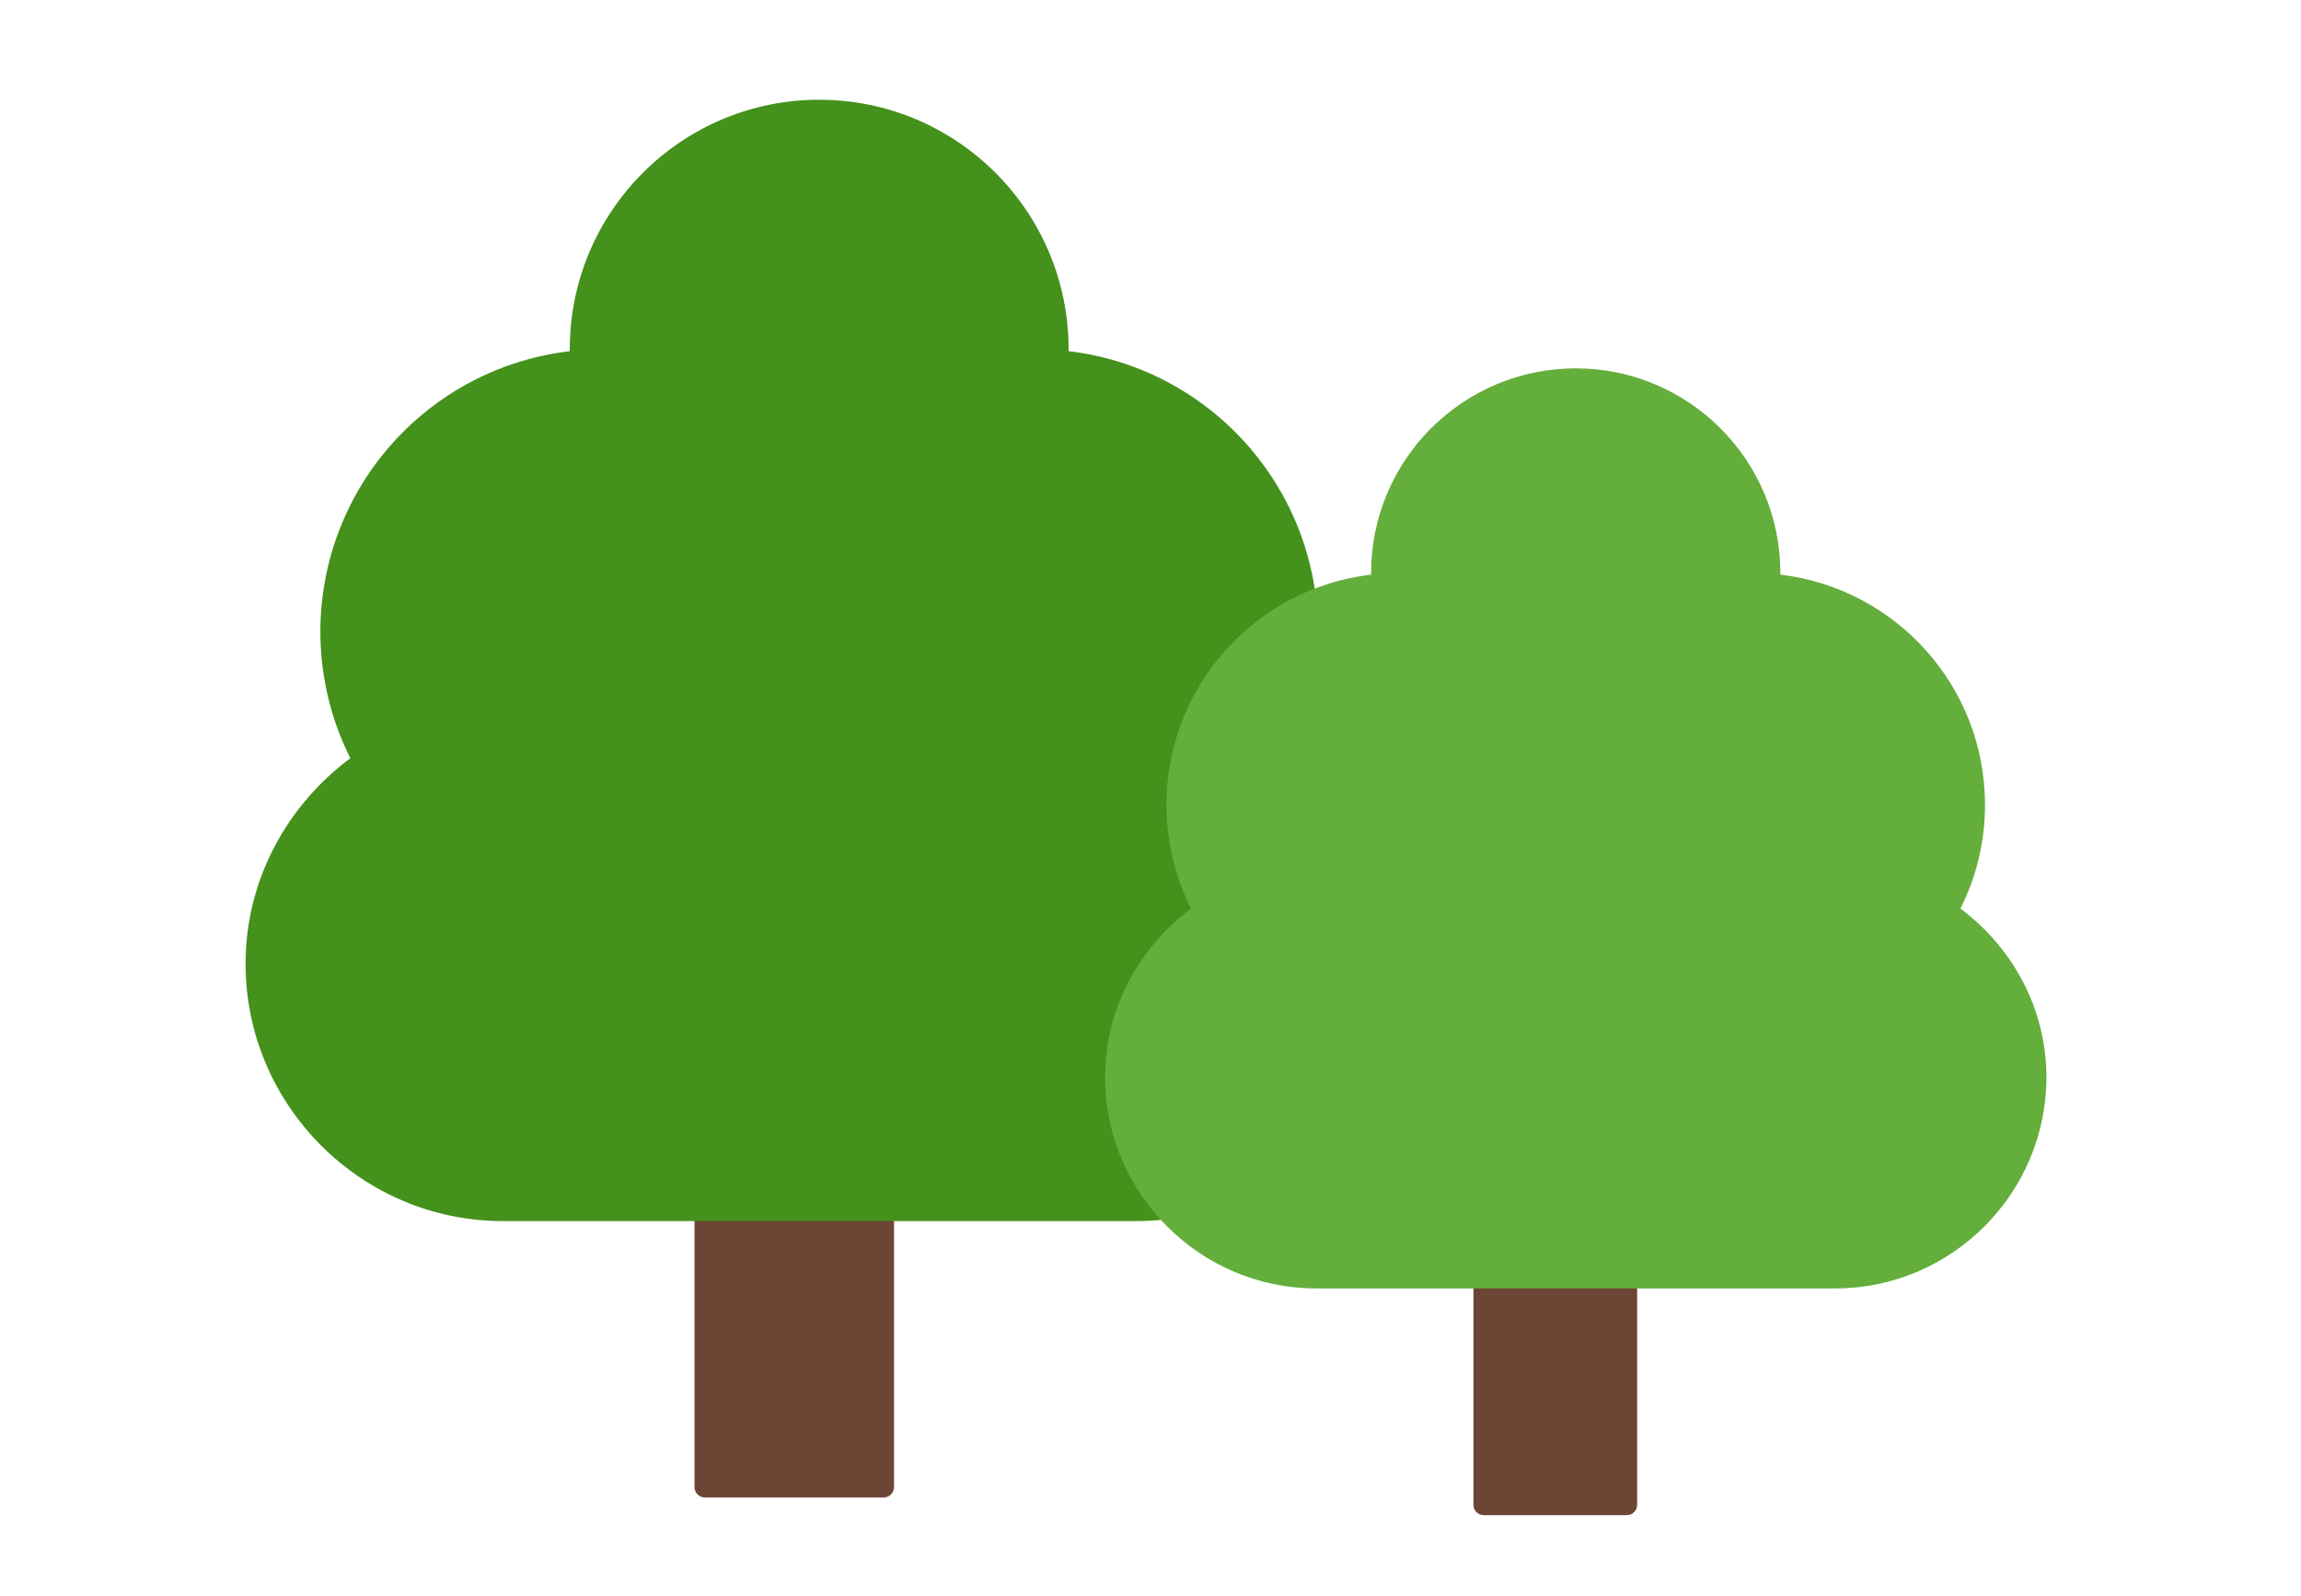 <svg width="111" height="77" viewBox="0 0 111 77" fill="none" xmlns="http://www.w3.org/2000/svg">
<g filter="url(#filter0_d_772_5761)">
<path d="M43.127 54.015C43.127 53.739 42.903 53.515 42.627 53.515H34.002C33.726 53.515 33.502 53.739 33.502 54.015V71.736C33.502 72.012 33.726 72.236 34.002 72.236H42.627C42.903 72.236 43.127 72.012 43.127 71.736V54.015Z" fill="#6D4534"/>
<path d="M62.136 36.575C63.051 34.746 63.58 32.677 63.58 30.487C63.58 23.485 58.31 17.734 51.549 16.94V16.844C51.549 10.203 46.159 4.812 39.518 4.812C32.876 4.812 27.486 10.203 27.486 16.844V16.94C25.313 17.196 23.233 17.971 21.423 19.201C19.613 20.431 18.126 22.078 17.087 24.005C16.049 25.931 15.489 28.079 15.456 30.267C15.424 32.455 15.918 34.619 16.899 36.575C13.867 38.837 11.846 42.422 11.846 46.489C11.846 53.322 17.428 58.905 24.262 58.905H54.773C61.607 58.905 67.189 53.322 67.189 46.489C67.189 42.422 65.168 38.837 62.136 36.575Z" fill="#44911B"/>
</g>
<g filter="url(#filter1_d_772_5761)">
<path d="M78.976 58.23C78.976 57.954 78.752 57.73 78.476 57.73H71.578C71.302 57.73 71.078 57.954 71.078 58.23V72.591C71.078 72.867 71.302 73.091 71.578 73.091H78.476C78.752 73.091 78.976 72.867 78.976 72.591V58.23Z" fill="#6D4534"/>
<path d="M94.573 43.831C95.323 42.33 95.757 40.632 95.757 38.836C95.757 33.09 91.433 28.372 85.885 27.72V27.641C85.885 22.192 81.463 17.769 76.014 17.769C70.564 17.769 66.142 22.192 66.142 27.641V27.72C64.359 27.93 62.652 28.566 61.167 29.575C59.682 30.584 58.461 31.936 57.609 33.517C56.757 35.097 56.298 36.859 56.271 38.655C56.244 40.45 56.65 42.225 57.455 43.831C54.967 45.687 53.309 48.628 53.309 51.965C53.309 57.572 57.889 62.153 63.496 62.153H88.531C94.138 62.153 98.719 57.572 98.719 51.965C98.719 48.628 97.06 45.687 94.573 43.831Z" fill="#64AE3C"/>
</g>
<defs>
<filter id="filter0_d_772_5761" x="11.846" y="4.812" width="55.344" height="67.423" filterUnits="userSpaceOnUse" color-interpolation-filters="sRGB">
<feFlood flood-opacity="0" result="BackgroundImageFix"/>
<feColorMatrix in="SourceAlpha" type="matrix" values="0 0 0 0 0 0 0 0 0 0 0 0 0 0 0 0 0 0 127 0" result="hardAlpha"/>
<feOffset/>
<feComposite in2="hardAlpha" operator="out"/>
<feColorMatrix type="matrix" values="0 0 0 0 0 0 0 0 0 0 0 0 0 0 0 0 0 0 0.25 0"/>
<feBlend mode="normal" in2="BackgroundImageFix" result="effect1_dropShadow_772_5761"/>
<feBlend mode="normal" in="SourceGraphic" in2="effect1_dropShadow_772_5761" result="shape"/>
</filter>
<filter id="filter1_d_772_5761" x="53.309" y="17.769" width="45.41" height="55.322" filterUnits="userSpaceOnUse" color-interpolation-filters="sRGB">
<feFlood flood-opacity="0" result="BackgroundImageFix"/>
<feColorMatrix in="SourceAlpha" type="matrix" values="0 0 0 0 0 0 0 0 0 0 0 0 0 0 0 0 0 0 127 0" result="hardAlpha"/>
<feOffset/>
<feComposite in2="hardAlpha" operator="out"/>
<feColorMatrix type="matrix" values="0 0 0 0 0 0 0 0 0 0 0 0 0 0 0 0 0 0 0.25 0"/>
<feBlend mode="normal" in2="BackgroundImageFix" result="effect1_dropShadow_772_5761"/>
<feBlend mode="normal" in="SourceGraphic" in2="effect1_dropShadow_772_5761" result="shape"/>
</filter>
</defs>
</svg>
